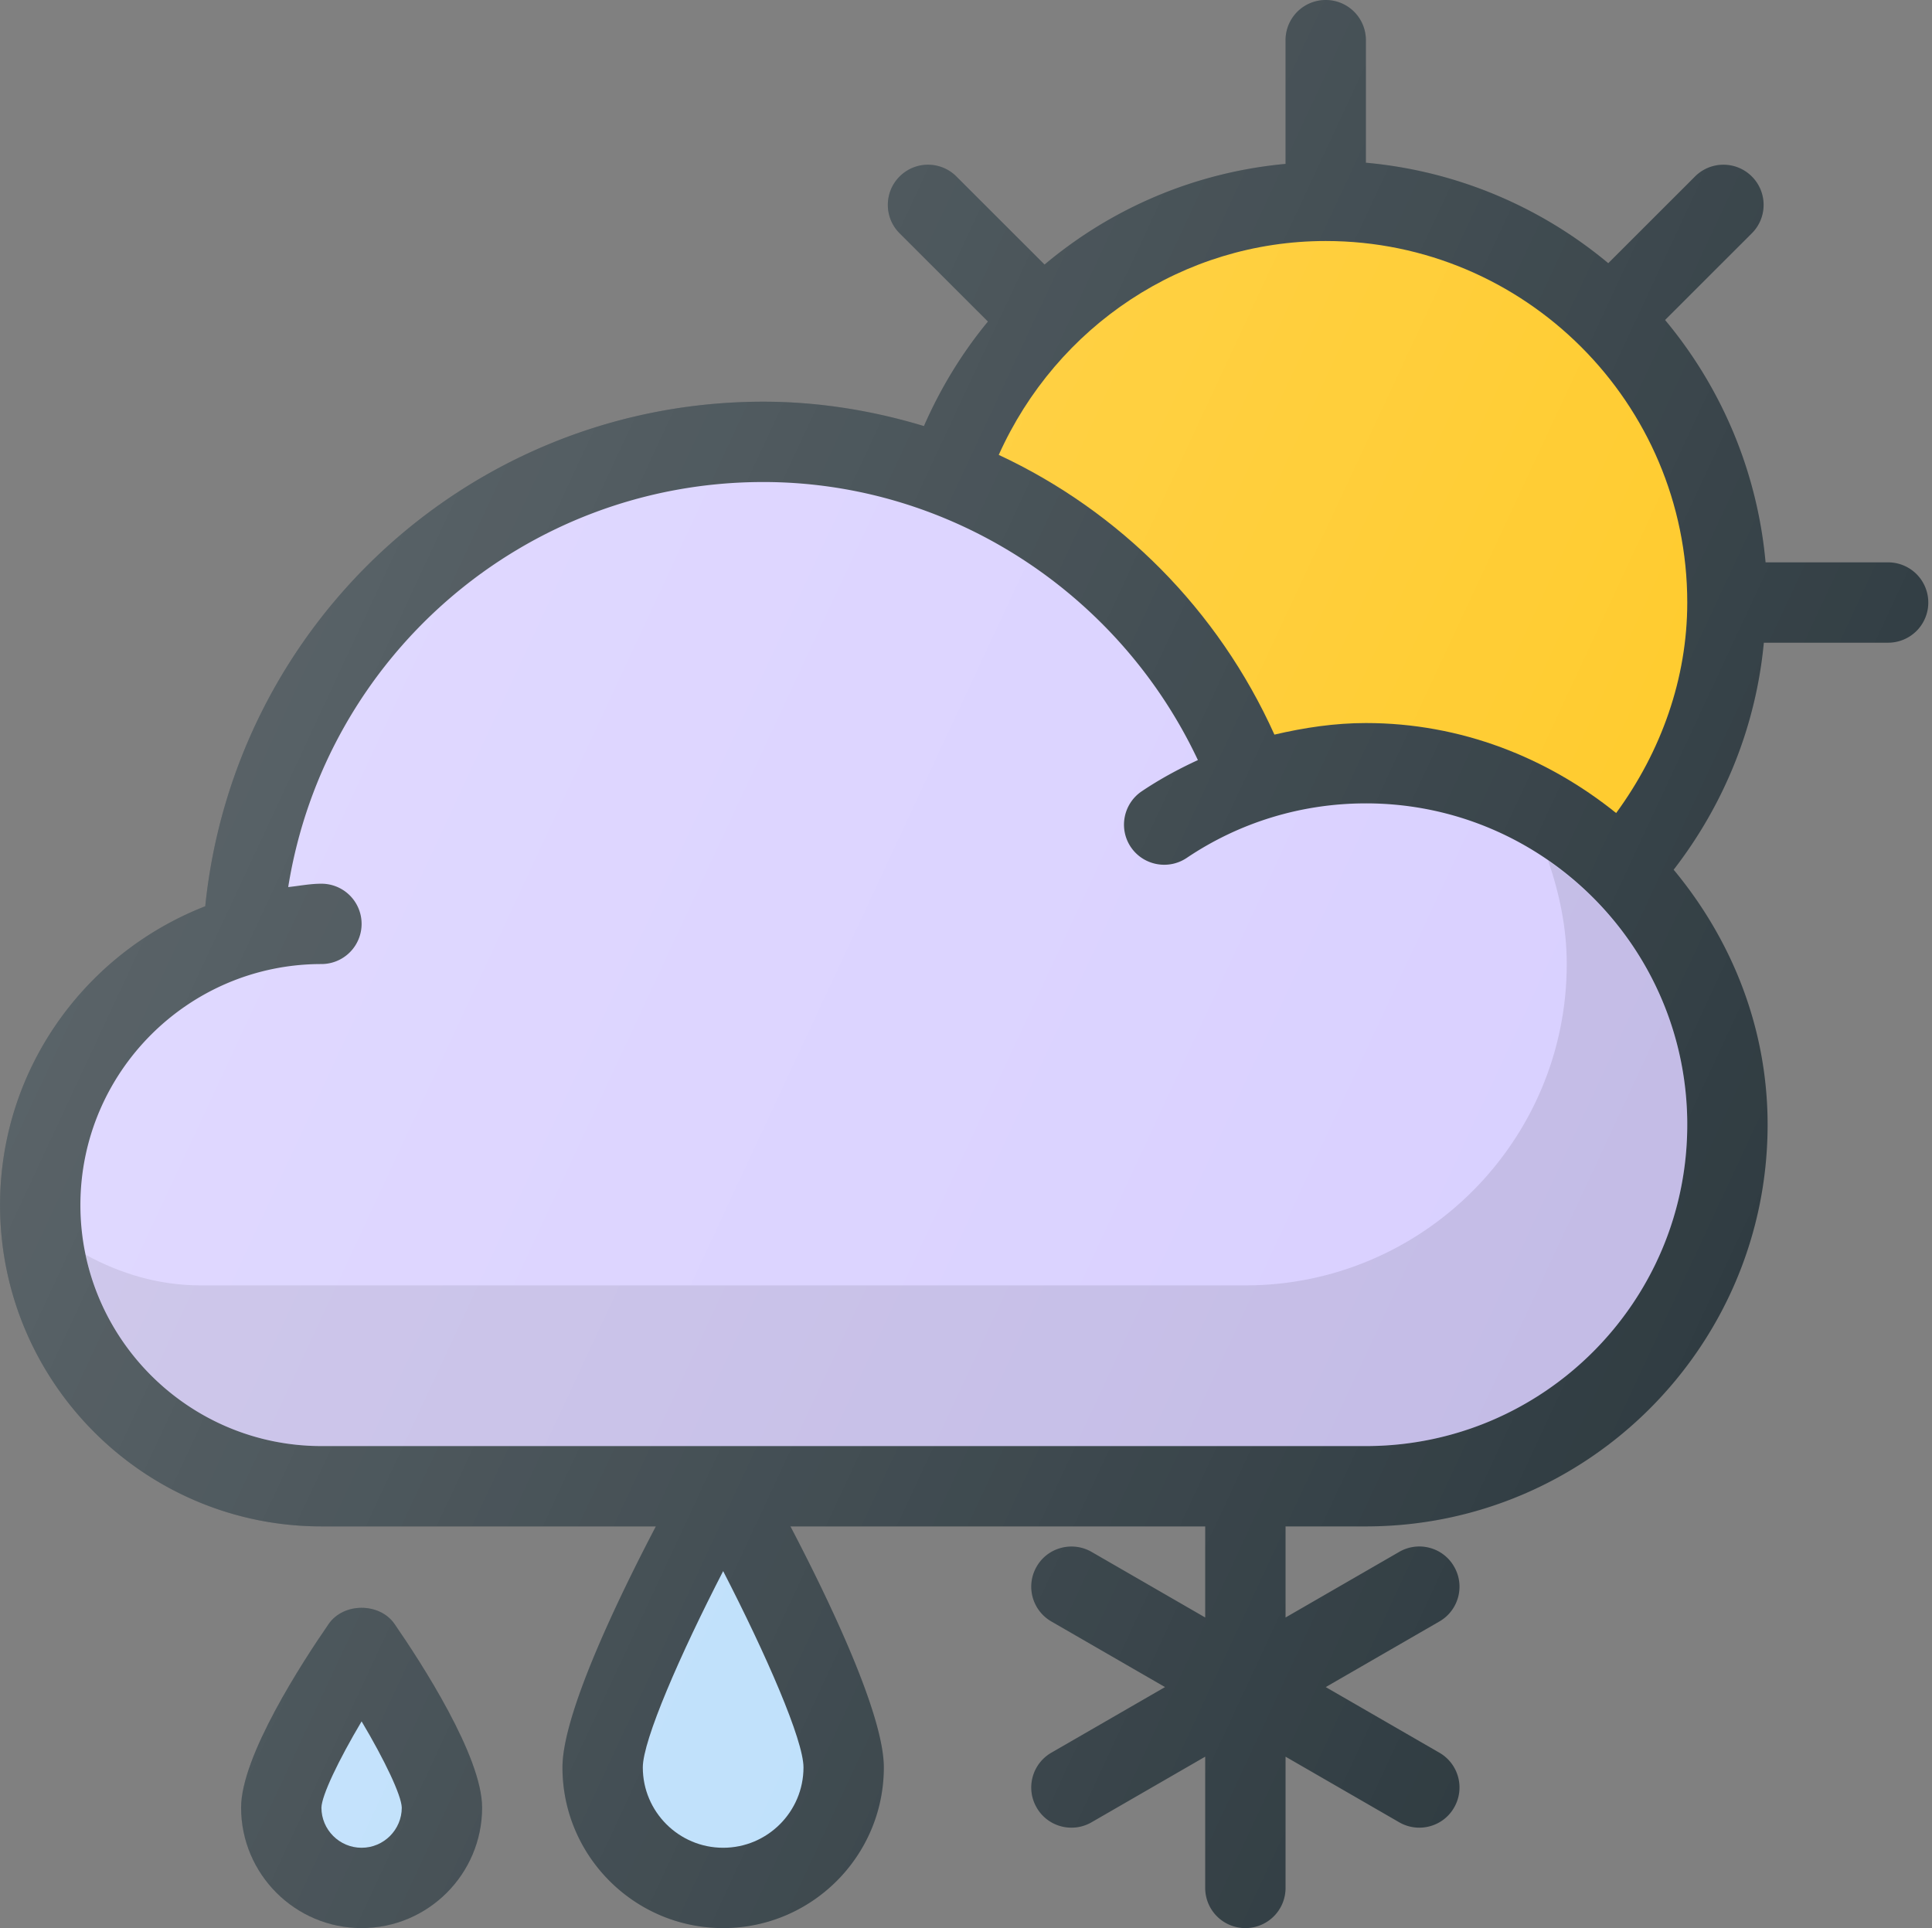 <svg width="513" height="512" viewBox="0 0 513 512" fill="none" xmlns="http://www.w3.org/2000/svg"><rect x="0" y="0" width="513" height="512" fill="#808080" stroke="none"/><path d="M87.245 431.271c-6.98 10.114-23.23 35.094-23.23 48.729 0 17.646 14.355 32 32 32 17.647 0 32.001-14.354 32.001-32 0-13.635-16.25-38.615-23.229-48.729-3.958-5.771-13.583-5.771-17.542 0z" fill="#303C42"/><path d="M96.015 490.667c-5.875 0-10.667-4.781-10.667-10.656.083-3.26 4.52-12.552 10.667-22.906 6.146 10.333 10.563 19.625 10.667 22.896 0 5.884-4.792 10.666-10.667 10.666z" fill="#BBDEFB"/><path d="M501.349 149.333h-32.54c-2.208-24.352-11.85-46.577-26.686-64.362l23.039-23.023c4.167-4.156 4.167-10.917 0-15.083s-10.917-4.167-15.083 0l-23.04 23.025c-17.786-14.833-40.008-24.474-64.355-26.682v-32.54A10.663 10.663 0 00352.016 0a10.66 10.66 0 00-10.667 10.667V43.52c-23.988 2.217-46.103 11.703-63.992 26.733l-23.404-23.388c-4.167-4.167-10.917-4.167-15.083 0s-4.167 10.927 0 15.083l23.457 23.441c-6.85 8.303-12.546 17.594-16.995 27.753-13.655-4.128-27.966-6.475-42.65-6.475-76.865 0-140.452 58.292-148.182 133.988C22.69 253.068.016 283.852.016 320c0 47.052 38.27 85.333 85.333 85.333h88.796c-10.167 19.436-24.796 49.842-24.796 64 0 23.532 19.146 42.667 42.667 42.667s42.667-19.135 42.667-42.667c0-14.158-14.629-44.564-24.796-64h110.129v24.189l-30.188-17.428c-5.083-2.906-11.625-1.208-14.563 3.906-2.958 5.104-1.208 11.625 3.896 14.573L309.347 448l-30.185 17.427c-5.104 2.948-6.854 9.469-3.896 14.573 1.958 3.427 5.563 5.333 9.229 5.333 1.813 0 3.646-.458 5.333-1.427l30.188-17.428v34.855A10.66 10.66 0 00330.683 512a10.66 10.66 0 0010.667-10.667v-34.855l30.188 17.428a10.672 10.672 0 005.333 1.427c3.667 0 7.271-1.906 9.229-5.333 2.958-5.104 1.208-11.625-3.896-14.573L352.019 448l30.185-17.427c5.104-2.948 6.854-9.469 3.896-14.573-2.938-5.125-9.479-6.844-14.563-3.906l-30.188 17.428v-24.189h21.333c58.813 0 106.667-47.854 106.667-106.667 0-25.836-9.604-49.24-24.947-67.717 13.659-17.685 21.885-38.434 23.945-60.283h33.001a10.66 10.66 0 0010.667-10.667 10.66 10.66 0 00-10.666-10.666z" fill="#303C42"/><path d="M192.017 490.667c-11.771 0-21.333-9.573-21.333-21.333 0-7.25 9.917-29.979 21.333-52.135 11.417 22.156 21.333 44.885 21.333 52.135 0 11.76-9.562 21.333-21.333 21.333z" fill="#BBDEFB"/><path d="M429.131 215.9c-18.289-14.716-41.204-23.9-66.449-23.9-8.275 0-16.366 1.224-24.289 3.074-14.939-33.172-41.133-59.332-73.198-74.279C280.591 86.543 314.2 64 352.015 64c52.938 0 96 43.063 96 96 0 20.092-6.859 39.474-18.884 55.9z" fill="#FFCA28"/><path d="M448.015 298.667c0 47.052-38.271 85.333-85.333 85.333H85.348c-35.292 0-64-28.708-64-64s28.708-64 64-64a10.66 10.66 0 0010.667-10.667 10.66 10.66 0 00-10.667-10.667c-3.02 0-5.88.585-8.82.892C86.335 174.258 139.304 128 202.683 128c49.551 0 94.474 29.395 115.391 73.837-5.147 2.374-10.152 5.087-14.911 8.288-4.875 3.292-6.188 9.917-2.896 14.813 3.313 4.885 9.938 6.146 14.813 2.896 14.083-9.49 30.563-14.5 47.604-14.5 47.061-.001 85.332 38.281 85.332 85.333z" fill="#D8CFFF"/><path opacity=".1" d="M411.071 228.51c2.978 8.674 4.944 17.819 4.944 27.49 0 47.052-38.271 85.333-85.333 85.333H53.348c-11.142 0-21.469-3.116-30.602-8.142C28.848 362.169 54.581 384 85.348 384h277.333c47.063 0 85.334-38.281 85.334-85.333 0-29.078-14.668-54.743-36.944-70.157z" fill="#000"/><path d="M87.245 431.271c-6.98 10.114-23.23 35.094-23.23 48.729 0 17.646 14.355 32 32 32 17.647 0 32.001-14.354 32.001-32 0-13.635-16.25-38.615-23.229-48.729-3.958-5.771-13.583-5.771-17.542 0zm414.104-281.938h-32.54c-2.208-24.352-11.85-46.577-26.686-64.362l23.039-23.023c4.167-4.156 4.167-10.917 0-15.083s-10.917-4.167-15.083 0l-23.04 23.025c-17.786-14.833-40.008-24.474-64.355-26.682v-32.54A10.663 10.663 0 00352.016 0a10.66 10.66 0 00-10.667 10.667V43.52c-23.988 2.217-46.103 11.703-63.992 26.733l-23.404-23.388c-4.167-4.167-10.917-4.167-15.083 0s-4.167 10.927 0 15.083l23.457 23.441c-6.85 8.303-12.546 17.594-16.995 27.753-13.655-4.128-27.966-6.475-42.65-6.475-76.865 0-140.452 58.292-148.182 133.988C22.69 253.068.016 283.852.016 320c0 47.052 38.27 85.333 85.333 85.333h88.796c-10.167 19.436-24.796 49.842-24.796 64 0 23.532 19.146 42.667 42.667 42.667s42.667-19.135 42.667-42.667c0-14.158-14.629-44.564-24.796-64h110.129v24.189l-30.188-17.428c-5.083-2.906-11.625-1.208-14.563 3.906-2.958 5.104-1.208 11.625 3.896 14.573L309.347 448l-30.185 17.427c-5.104 2.948-6.854 9.469-3.896 14.573 1.958 3.427 5.563 5.333 9.229 5.333 1.813 0 3.646-.458 5.333-1.427l30.188-17.428v34.855A10.66 10.66 0 00330.683 512a10.66 10.66 0 0010.667-10.667v-34.855l30.188 17.428a10.672 10.672 0 005.333 1.427c3.667 0 7.271-1.906 9.229-5.333 2.958-5.104 1.208-11.625-3.896-14.573L352.019 448l30.185-17.427c5.104-2.948 6.854-9.469 3.896-14.573-2.938-5.125-9.479-6.844-14.563-3.906l-30.188 17.428v-24.189h21.333c58.813 0 106.667-47.854 106.667-106.667 0-25.836-9.604-49.24-24.947-67.717 13.659-17.685 21.885-38.434 23.945-60.283h33.001a10.66 10.66 0 0010.667-10.667 10.66 10.66 0 00-10.666-10.666z" fill="url(#paint0_linear)"/><defs><linearGradient id="paint0_linear" x1="57.948" y1="176.955" x2="451.567" y2="360.458" gradientUnits="userSpaceOnUse"><stop stop-color="#fff" stop-opacity=".2"/><stop offset="1" stop-color="#fff" stop-opacity="0"/></linearGradient></defs></svg>